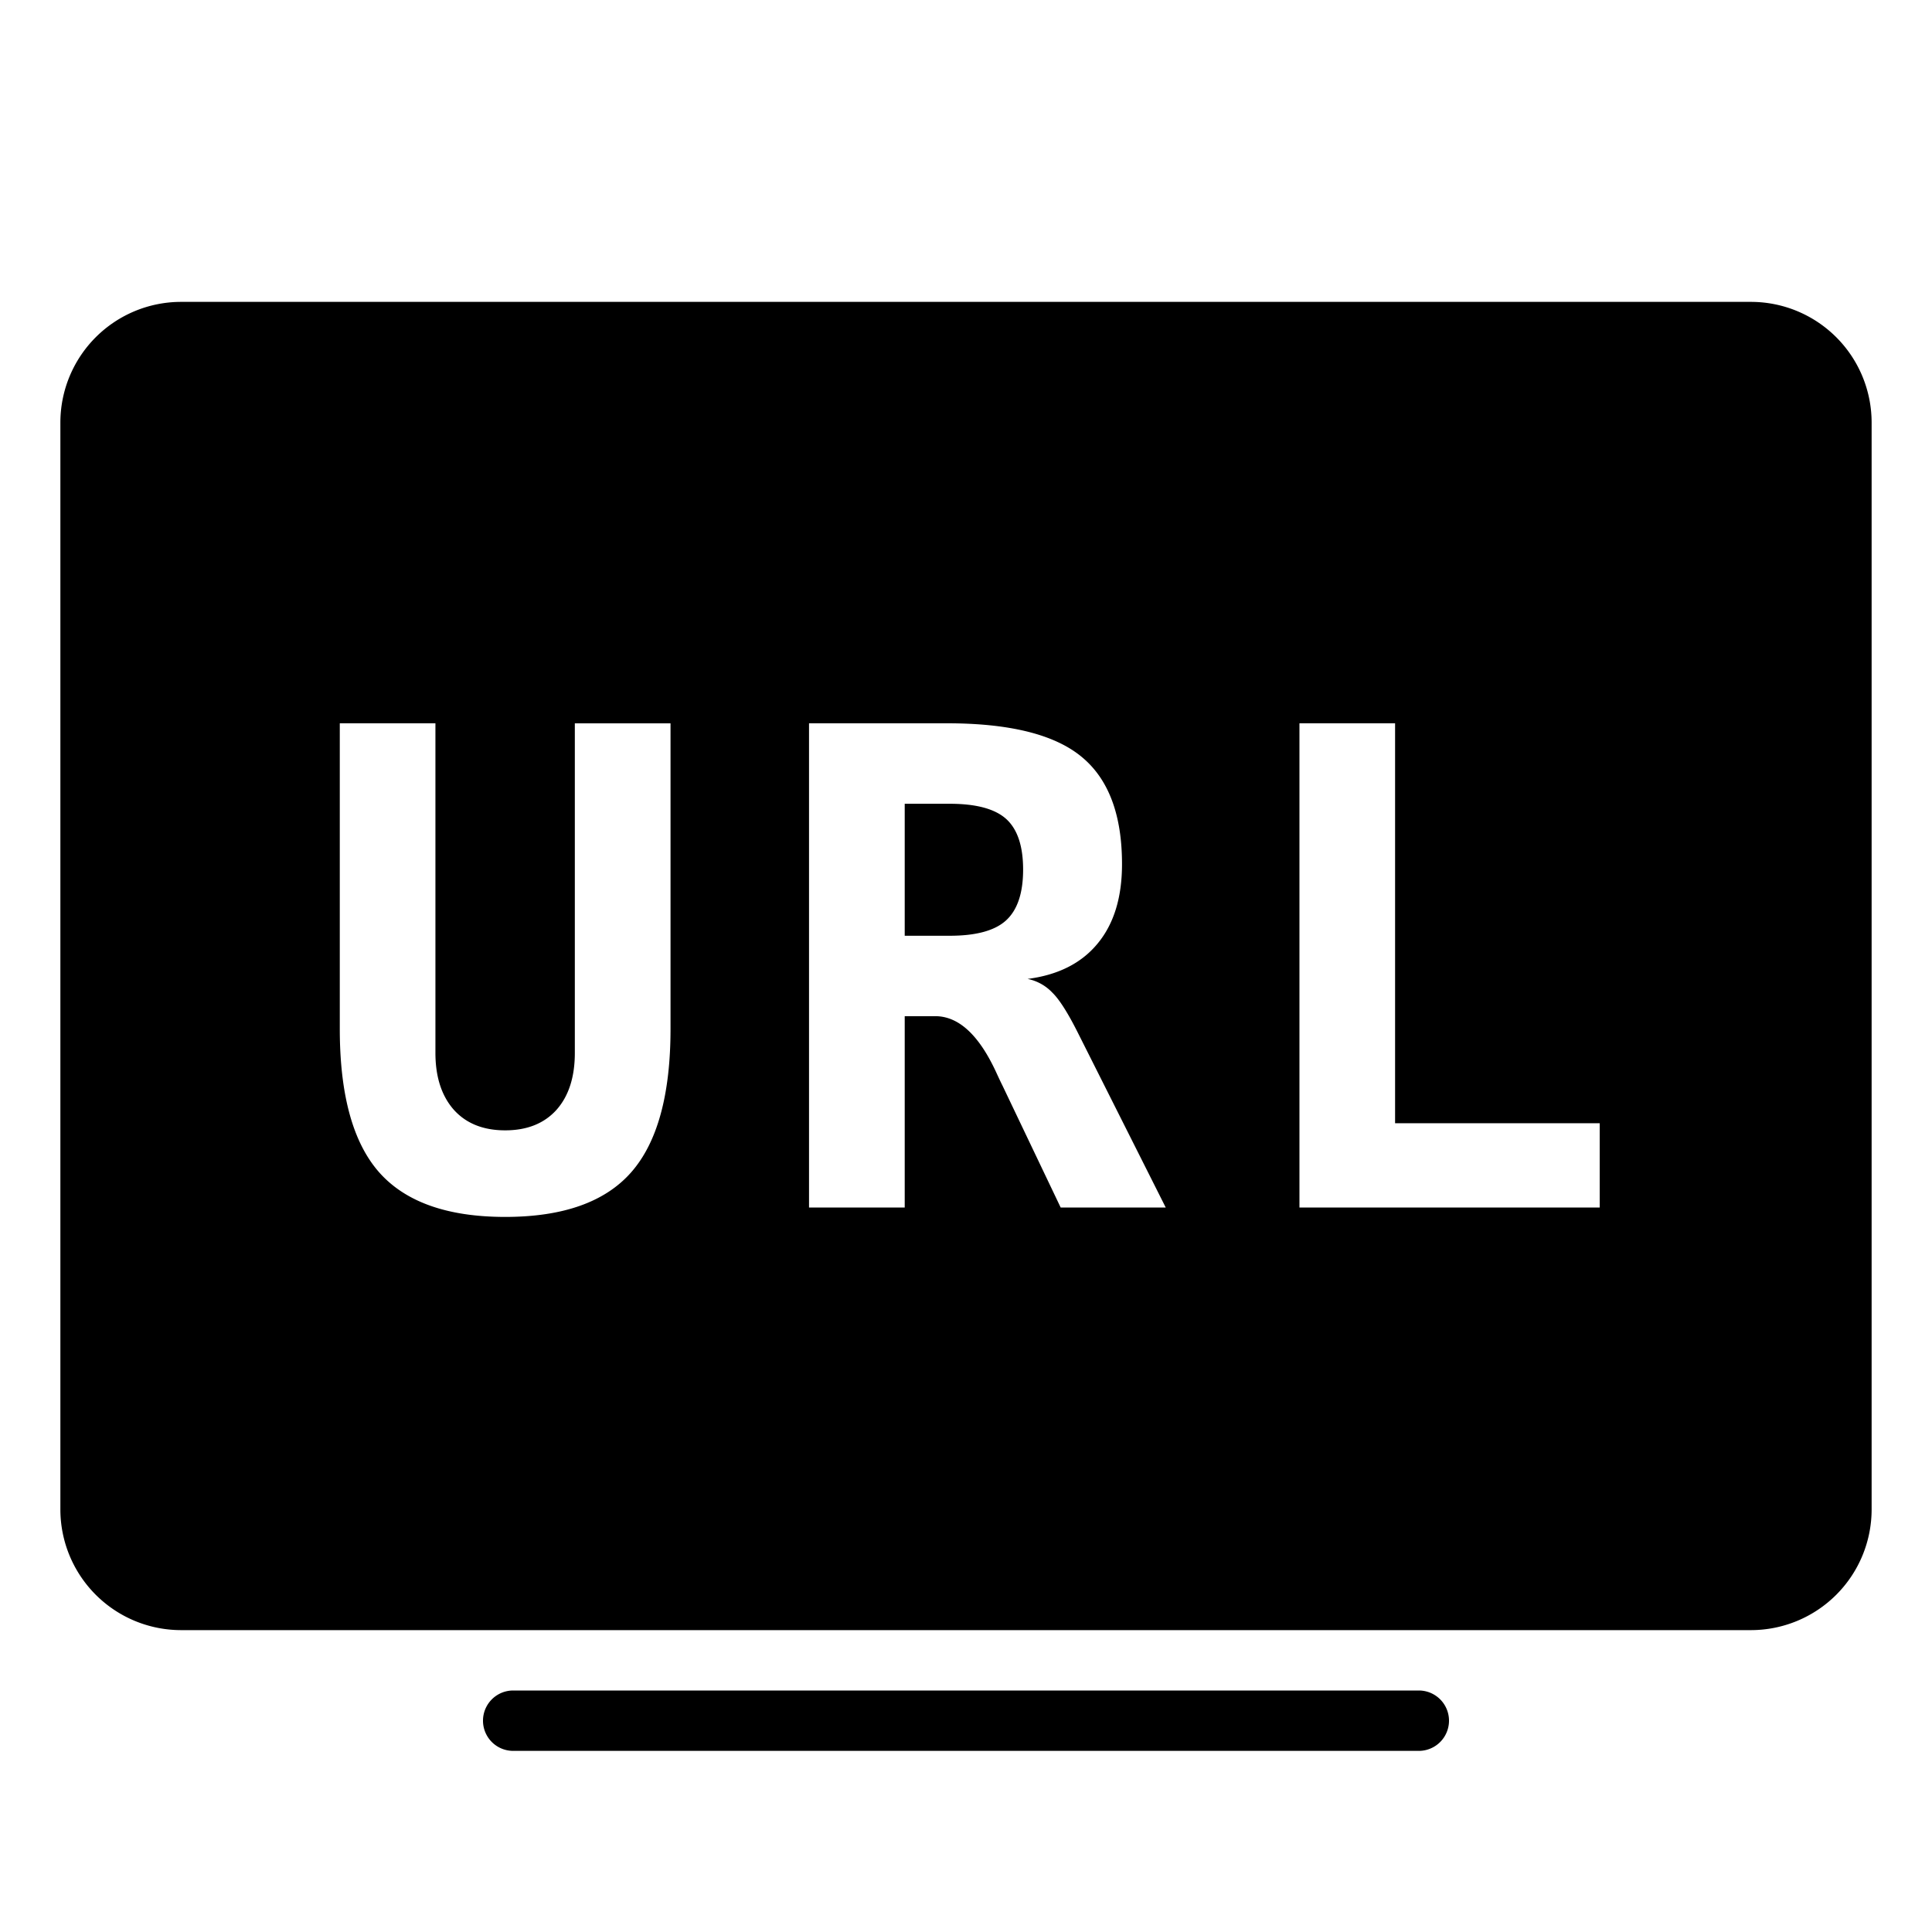 <svg xmlns="http://www.w3.org/2000/svg" width="20" height="20" fill="none" viewBox="0 0 32 32"><path fill="currentColor" d="M23.5 28a.5.5 0 0 1 0 1h-15a.5.5 0 0 1 0-1h15ZM15.731 13.313c.437 0 .749.084.935.252.186.169.28.448.28.838 0 .39-.095.672-.285.844-.186.168-.496.252-.93.252h-.746v-2.186h.746Z"/><path fill="currentColor" fill-rule="evenodd" d="M29 5a2 2 0 0 1 2 2v18a2 2 0 0 1-2 2H3a2 2 0 0 1-2-2V7a2 2 0 0 1 2-2h26ZM5.628 17.041c0 1.088.216 1.88.65 2.374.436.494 1.133.741 2.09.741.958 0 1.655-.247 2.088-.741.433-.494.65-1.286.65-2.374v-5.06H9.521v5.458c0 .4-.101.716-.305.945-.204.225-.487.338-.849.338-.361 0-.644-.113-.848-.338-.204-.23-.307-.545-.307-.945V11.98H5.628v5.061ZM13.4 20h1.585v-3.169h.505c.383 0 .716.303 1 .908.046.1.083.18.112.237L17.568 20h1.74l-1.45-2.884c-.168-.336-.311-.562-.43-.677a.773.773 0 0 0-.408-.225c.505-.065.892-.26 1.16-.586.27-.326.404-.764.404-1.316 0-.823-.226-1.417-.677-1.783-.447-.365-1.187-.549-2.219-.549H13.4V20Zm8.123 0h4.973v-1.396h-3.389V11.98h-1.584V20Z" clip-rule="evenodd"/></svg>
